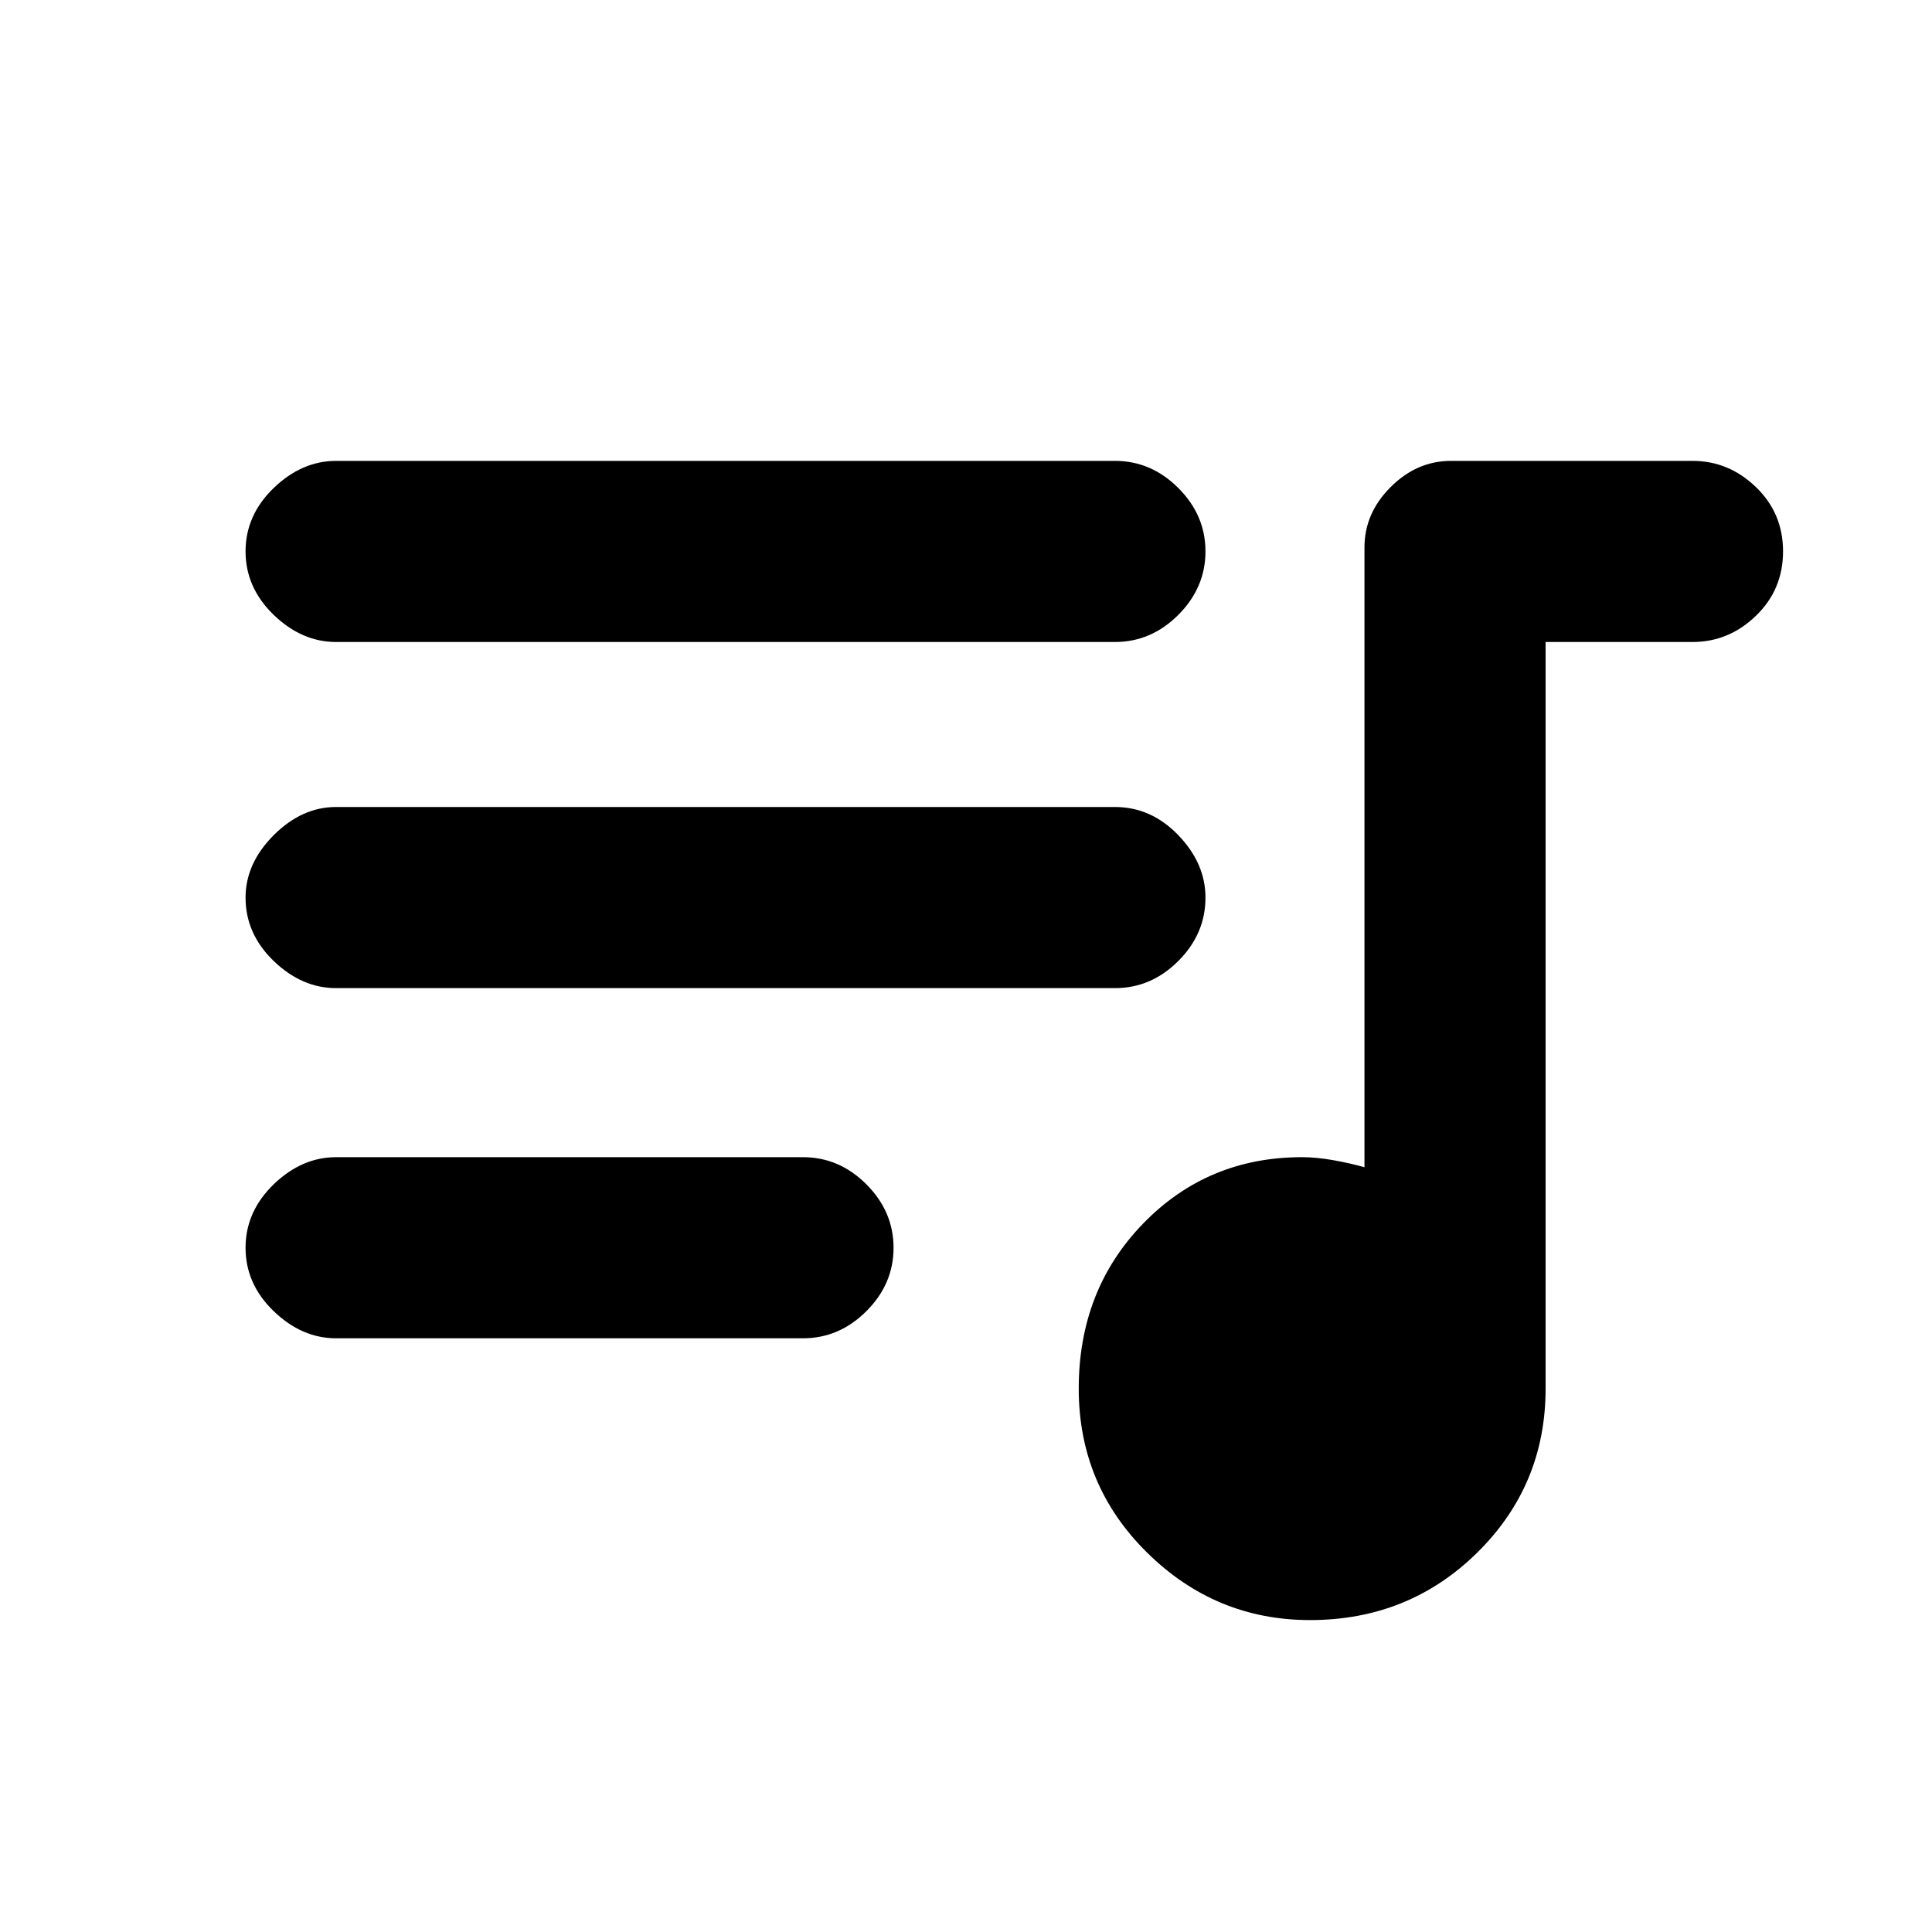 <svg xmlns="http://www.w3.org/2000/svg" height="20" width="20"><path d="M13.562 16.771Q12.583 16.771 11.875 16.073Q11.167 15.375 11.167 14.375Q11.167 13.354 11.833 12.667Q12.5 11.979 13.479 11.979Q13.625 11.979 13.802 12.01Q13.979 12.042 14.125 12.083V5.667Q14.125 5.312 14.396 5.042Q14.667 4.771 15.021 4.771H17.521Q17.896 4.771 18.177 5.042Q18.458 5.312 18.458 5.708Q18.458 6.104 18.177 6.375Q17.896 6.646 17.521 6.646H16V14.375Q16 15.375 15.292 16.073Q14.583 16.771 13.562 16.771ZM3.479 6.646Q3.125 6.646 2.833 6.365Q2.542 6.083 2.542 5.708Q2.542 5.333 2.833 5.052Q3.125 4.771 3.479 4.771H11.542Q11.917 4.771 12.198 5.052Q12.479 5.333 12.479 5.708Q12.479 6.083 12.198 6.365Q11.917 6.646 11.542 6.646ZM3.479 10.229Q3.125 10.229 2.833 9.948Q2.542 9.667 2.542 9.292Q2.542 8.938 2.833 8.646Q3.125 8.354 3.479 8.354H11.542Q11.917 8.354 12.198 8.646Q12.479 8.938 12.479 9.292Q12.479 9.667 12.198 9.948Q11.917 10.229 11.542 10.229ZM3.479 13.854Q3.125 13.854 2.833 13.573Q2.542 13.292 2.542 12.917Q2.542 12.542 2.833 12.26Q3.125 11.979 3.479 11.979H8.312Q8.688 11.979 8.969 12.26Q9.25 12.542 9.25 12.917Q9.25 13.292 8.969 13.573Q8.688 13.854 8.312 13.854Z"/></svg>